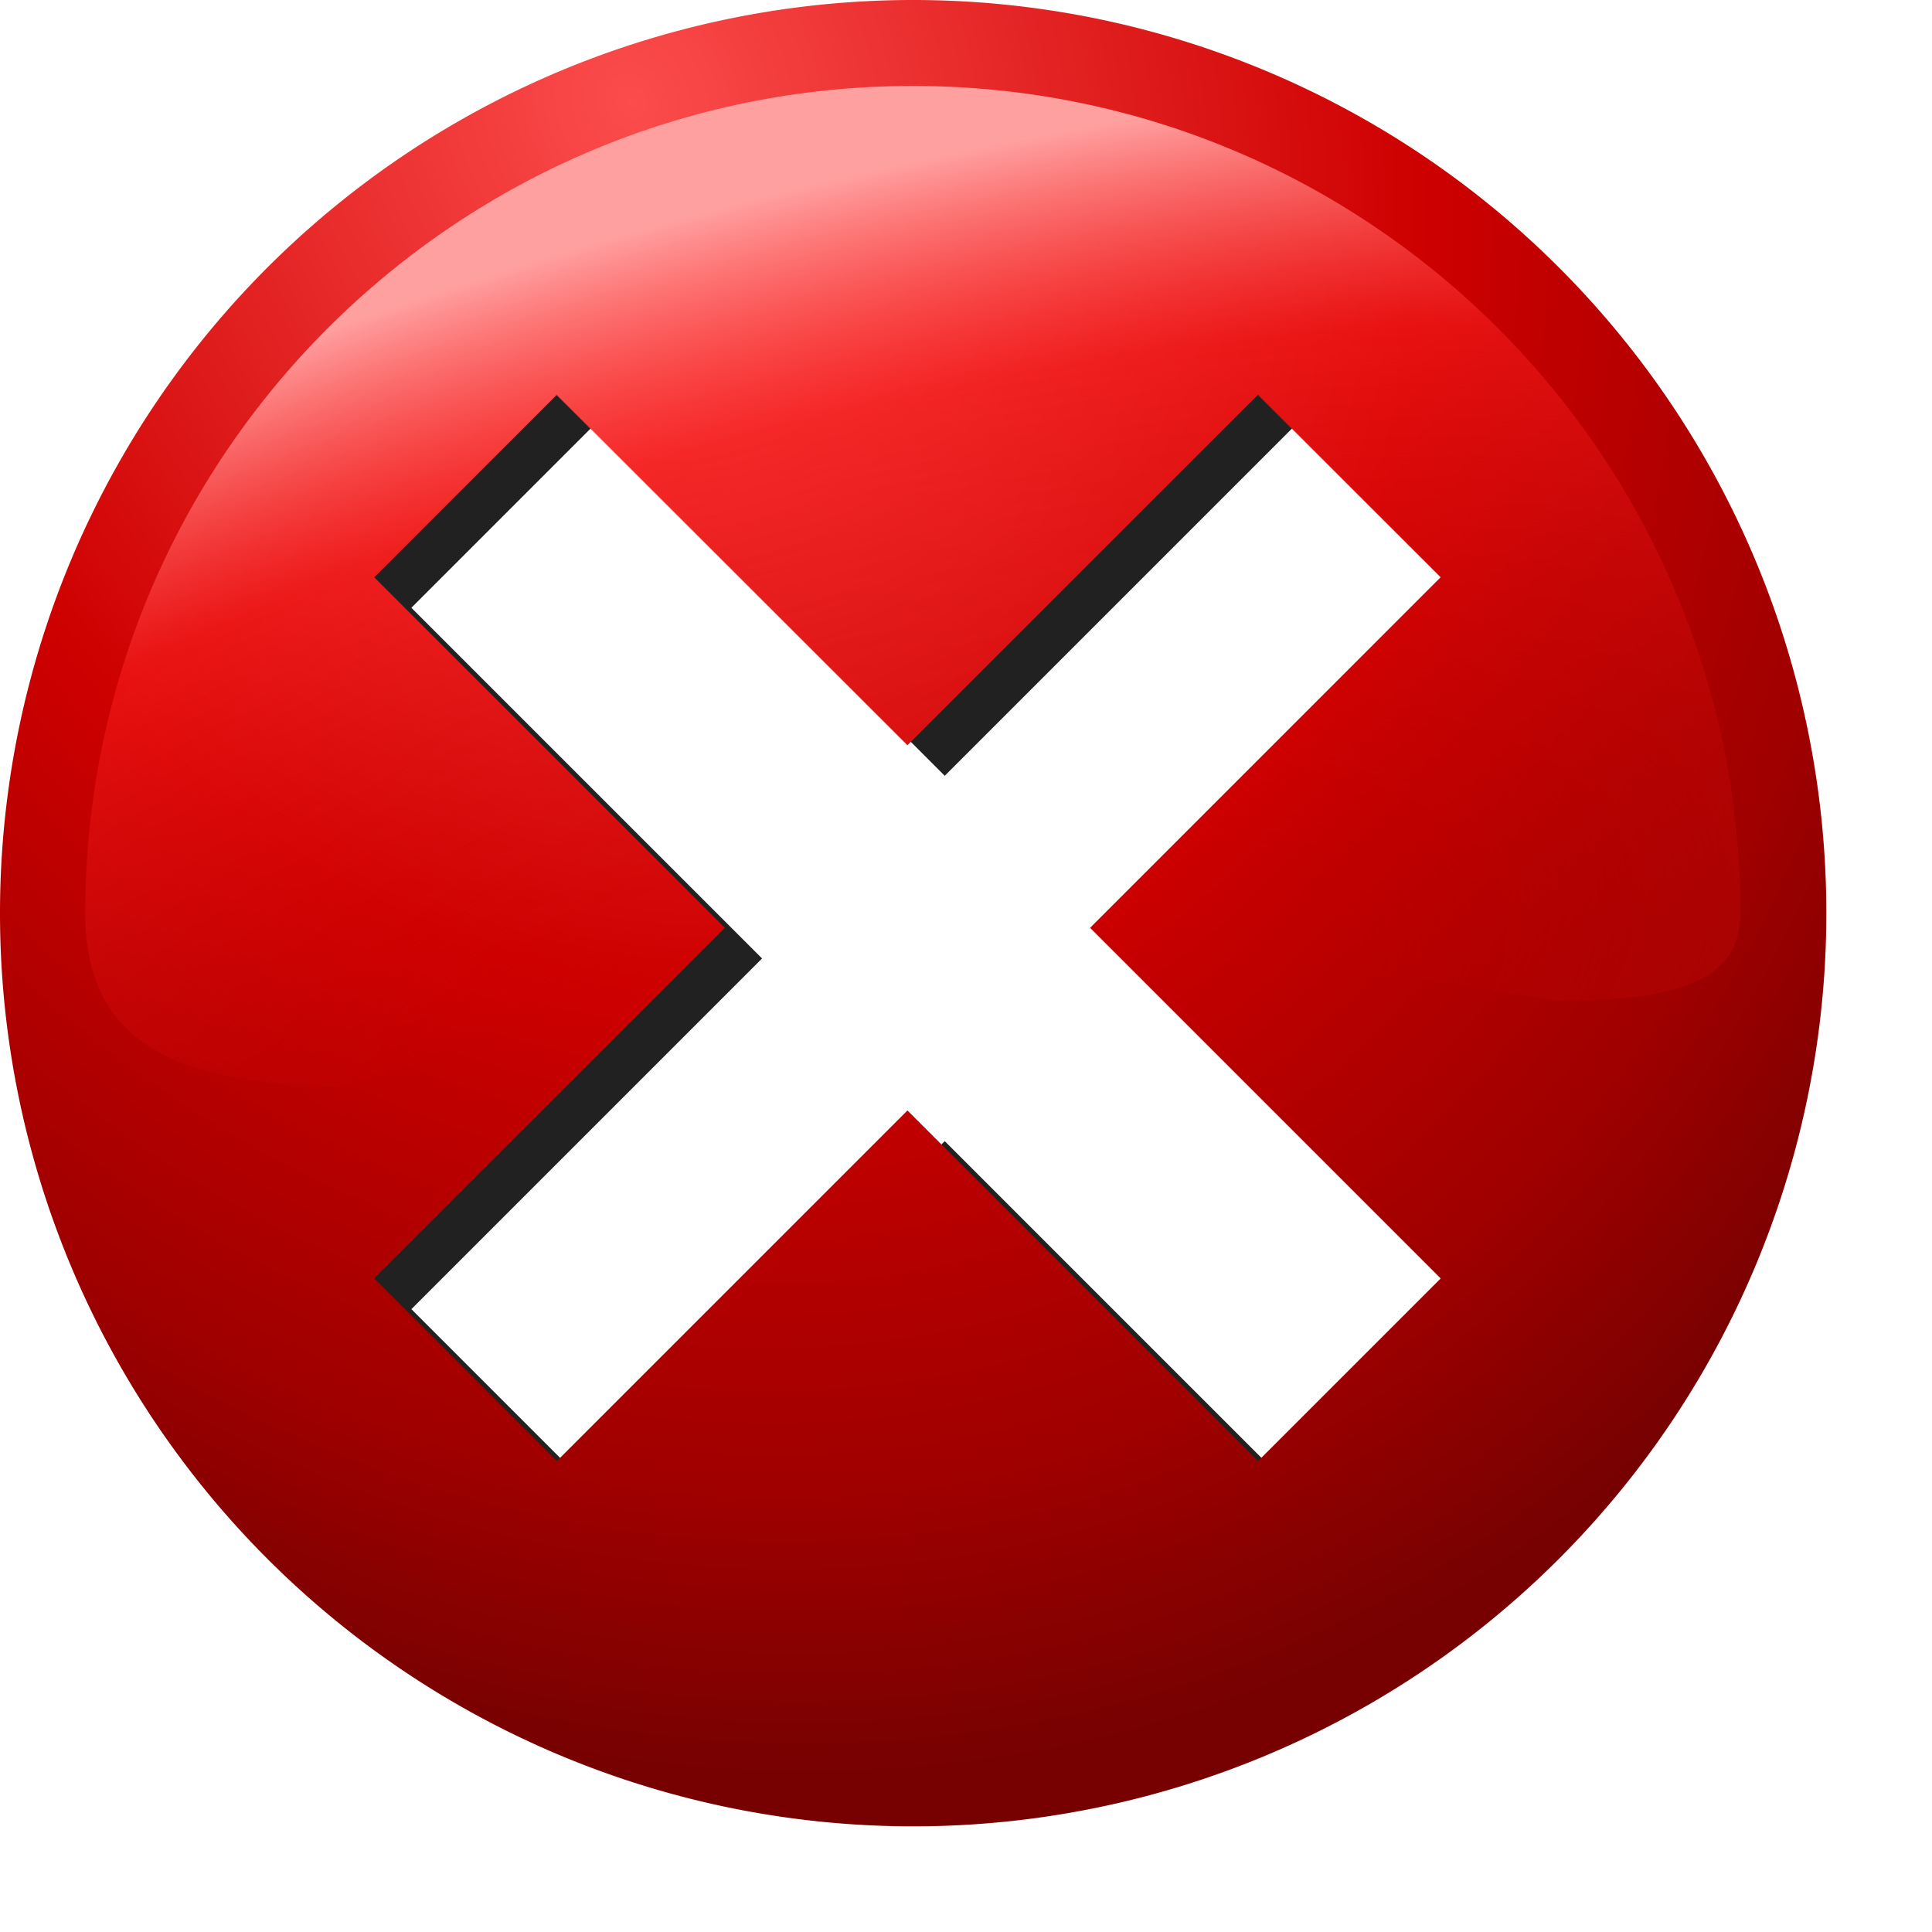<?xml version="1.0" encoding="UTF-8" standalone="no"?>
<svg
   inkscape:export-ydpi="96"
   inkscape:export-xdpi="96"
   inkscape:export-filename="/media/klapeto/Αρχεία/WindowsXP Theme/Vectors/RASTER/error.png"
   width="256"
   height="256"
   viewBox="0 0 256 256"
   version="1.1"
   id="svg8"
   inkscape:version="1.1.2 (0a00cf5339, 2022-02-04)"
   sodipodi:docname="error-2.svg"
   xmlns:inkscape="http://www.inkscape.org/namespaces/inkscape"
   xmlns:sodipodi="http://sodipodi.sourceforge.net/DTD/sodipodi-0.dtd"
   xmlns:xlink="http://www.w3.org/1999/xlink"
   xmlns="http://www.w3.org/2000/svg"
   xmlns:svg="http://www.w3.org/2000/svg"
   xmlns:rdf="http://www.w3.org/1999/02/22-rdf-syntax-ns#"
   xmlns:cc="http://creativecommons.org/ns#"
   xmlns:dc="http://purl.org/dc/elements/1.1/">
  <defs
     id="defs2">
    <linearGradient
       inkscape:collect="always"
       id="linearGradient1053">
      <stop
         style="stop-color:#fc4c4c;stop-opacity:1"
         offset="0"
         id="stop1047" />
      <stop
         id="stop1049"
         offset="0.531"
         style="stop-color:#ce0000;stop-opacity:1" />
      <stop
         style="stop-color:#9e0000;stop-opacity:1"
         offset="0.838"
         id="stop1055" />
      <stop
         style="stop-color:#770101;stop-opacity:1"
         offset="1"
         id="stop1051" />
    </linearGradient>
    <linearGradient
       id="linearGradient1045"
       inkscape:collect="always">
      <stop
         id="stop1037"
         offset="0"
         style="stop-color:#d10100;stop-opacity:0" />
      <stop
         style="stop-color:#d10100;stop-opacity:0"
         offset="0.221"
         id="stop1039" />
      <stop
         id="stop1041"
         offset="0.737"
         style="stop-color:#ff2121;stop-opacity:0.517" />
      <stop
         id="stop1043"
         offset="1"
         style="stop-color:#ffa0a0;stop-opacity:1" />
    </linearGradient>
    <radialGradient
       inkscape:collect="always"
       xlink:href="#linearGradient1053"
       id="radialGradient892-1"
       cx="-73.449"
       cy="6.614"
       fx="-73.449"
       fy="6.614"
       r="22.5"
       gradientUnits="userSpaceOnUse"
       gradientTransform="matrix(3.864,9.283,-7.849,3.267,431.966,673.898)" />
    <radialGradient
       inkscape:collect="always"
       xlink:href="#linearGradient1045"
       id="radialGradient908-6"
       gradientUnits="userSpaceOnUse"
       gradientTransform="matrix(2.149,-0.584,0.25,0.92,-118.379,168.044)"
       cx="-47.659"
       cy="15.382"
       fx="-47.659"
       fy="15.382"
       r="22.5" />
    <filter
       inkscape:collect="always"
       style="color-interpolation-filters:sRGB"
       id="filter916-5"
       x="-0.048"
       width="1.096"
       y="-0.079"
       height="1.159">
      <feGaussianBlur
         inkscape:collect="always"
         stdDeviation="0.816"
         id="feGaussianBlur918-7" />
    </filter>
    <filter
       height="1.108"
       y="-0.054"
       width="1.109"
       x="-0.054"
       id="filter1071"
       style="color-interpolation-filters:sRGB"
       inkscape:collect="always">
      <feGaussianBlur
         id="feGaussianBlur1073"
         stdDeviation="4.9"
         inkscape:collect="always" />
    </filter>
  </defs>
  <sodipodi:namedview
     id="base"
     pagecolor="#ffffff"
     bordercolor="#666666"
     borderopacity="1.0"
     inkscape:pageopacity="0.0"
     inkscape:pageshadow="2"
     inkscape:zoom="3.4823622"
     inkscape:cx="43.935695"
     inkscape:cy="139.99118"
     inkscape:document-units="px"
     inkscape:current-layer="layer1"
     inkscape:document-rotation="0"
     showgrid="false"
     units="px"
     inkscape:window-width="3840"
     inkscape:window-height="2056"
     inkscape:window-x="3840"
     inkscape:window-y="0"
     inkscape:window-maximized="1"
     inkscape:snap-bbox="true"
     inkscape:bbox-nodes="true"
     fit-margin-top="0"
     fit-margin-left="0"
     fit-margin-right="0"
     fit-margin-bottom="0"
     inkscape:bbox-paths="false"
     inkscape:snap-global="true"
     inkscape:pagecheckerboard="0">
    <inkscape:grid
       type="xygrid"
       id="grid1504"
       originx="0"
       originy="0" />
    <inkscape:grid
       type="xygrid"
       id="grid1507"
       spacingx="0.5"
       spacingy="0.5"
       originx="0"
       originy="0" />
  </sodipodi:namedview>
  <g
     inkscape:label="Layer 1"
     inkscape:groupmode="layer"
     id="layer1"
     transform="translate(-12.568)">
    <g
       id="g1131">
      <circle
         style="opacity:1;fill:#ffffff;fill-opacity:1;fill-rule:evenodd;stroke-width:25.196;stroke-linecap:round;stop-color:#000000"
         id="path855"
         cx="135.458"
         cy="119.191"
         r="100.982" />
      <path
         transform="matrix(0.988,0,0,0.988,378.932,-109.212)"
         d="m -243.344,124.399 c -67.655,0 -112.186,45.061 -112.186,112.716 0,67.655 44.531,105.141 112.186,105.141 67.655,0 103.863,-37.486 103.863,-105.141 0,-67.655 -36.208,-112.716 -103.863,-112.716 z m -47.798,43.151 47.033,47.033 47.033,-47.033 24.5,24.5 -47.033,47.033 47.033,47.033 -24.5,24.5 -47.033,-47.033 -47.033,47.033 -24.5,-24.5 47.033,-47.033 -47.033,-47.033 z"
         style="fill:#212121;fill-opacity:1;fill-rule:evenodd;stroke:none;stroke-width:192.907;stroke-linecap:round;filter:url(#filter1071);stop-color:#000000"
         id="path1069"
         sodipodi:nodetypes="sssssccccccccccccc" />
      <path
         id="path884-4"
         style="fill:url(#radialGradient892-1);fill-opacity:1;fill-rule:evenodd;stroke:none;stroke-width:190.545;stroke-linecap:round;stop-color:#000000"
         d="M 133.568,-3.613399e-6 A 121,121 0 0 0 12.568,121 121,121 0 0 0 133.568,242 a 121,121 0 0 0 121,-121 121,121 0 0 0 -121,-121 z M 86.355,52.286 l 46.457,46.457 46.457,-46.457 24.2,24.2 -46.457,46.457 46.457,46.457 -24.2,24.2 -46.457,-46.457 -46.457,46.457 -24.2,-24.2 46.457,-46.457 -46.457,-46.457 z" />
      <path
         sodipodi:nodetypes="sscccccccccss"
         transform="matrix(5.378,0,0,5.378,1299.946,-989.378)"
         id="circle906-1"
         style="fill:url(#radialGradient908-6);fill-opacity:1;fill-rule:evenodd;stroke:none;stroke-width:32.111;stroke-linecap:round;filter:url(#filter916-5);stop-color:#000000"
         d="m -216.888,186.085 c -11.262,0 -20.391,9.129 -20.391,20.391 0,3.606 2.92,4.268 6.714,4.268 l 9.036,-3.906 -8.639,-8.639 4.5,-4.5 8.639,8.639 8.639,-8.639 4.5,4.5 -8.639,8.639 11.546,1.79 c 2.887,0 4.486,-0.472 4.486,-2.152 0,-11.262 -9.129,-20.391 -20.391,-20.391 z" />
    </g>
  </g>
</svg>
